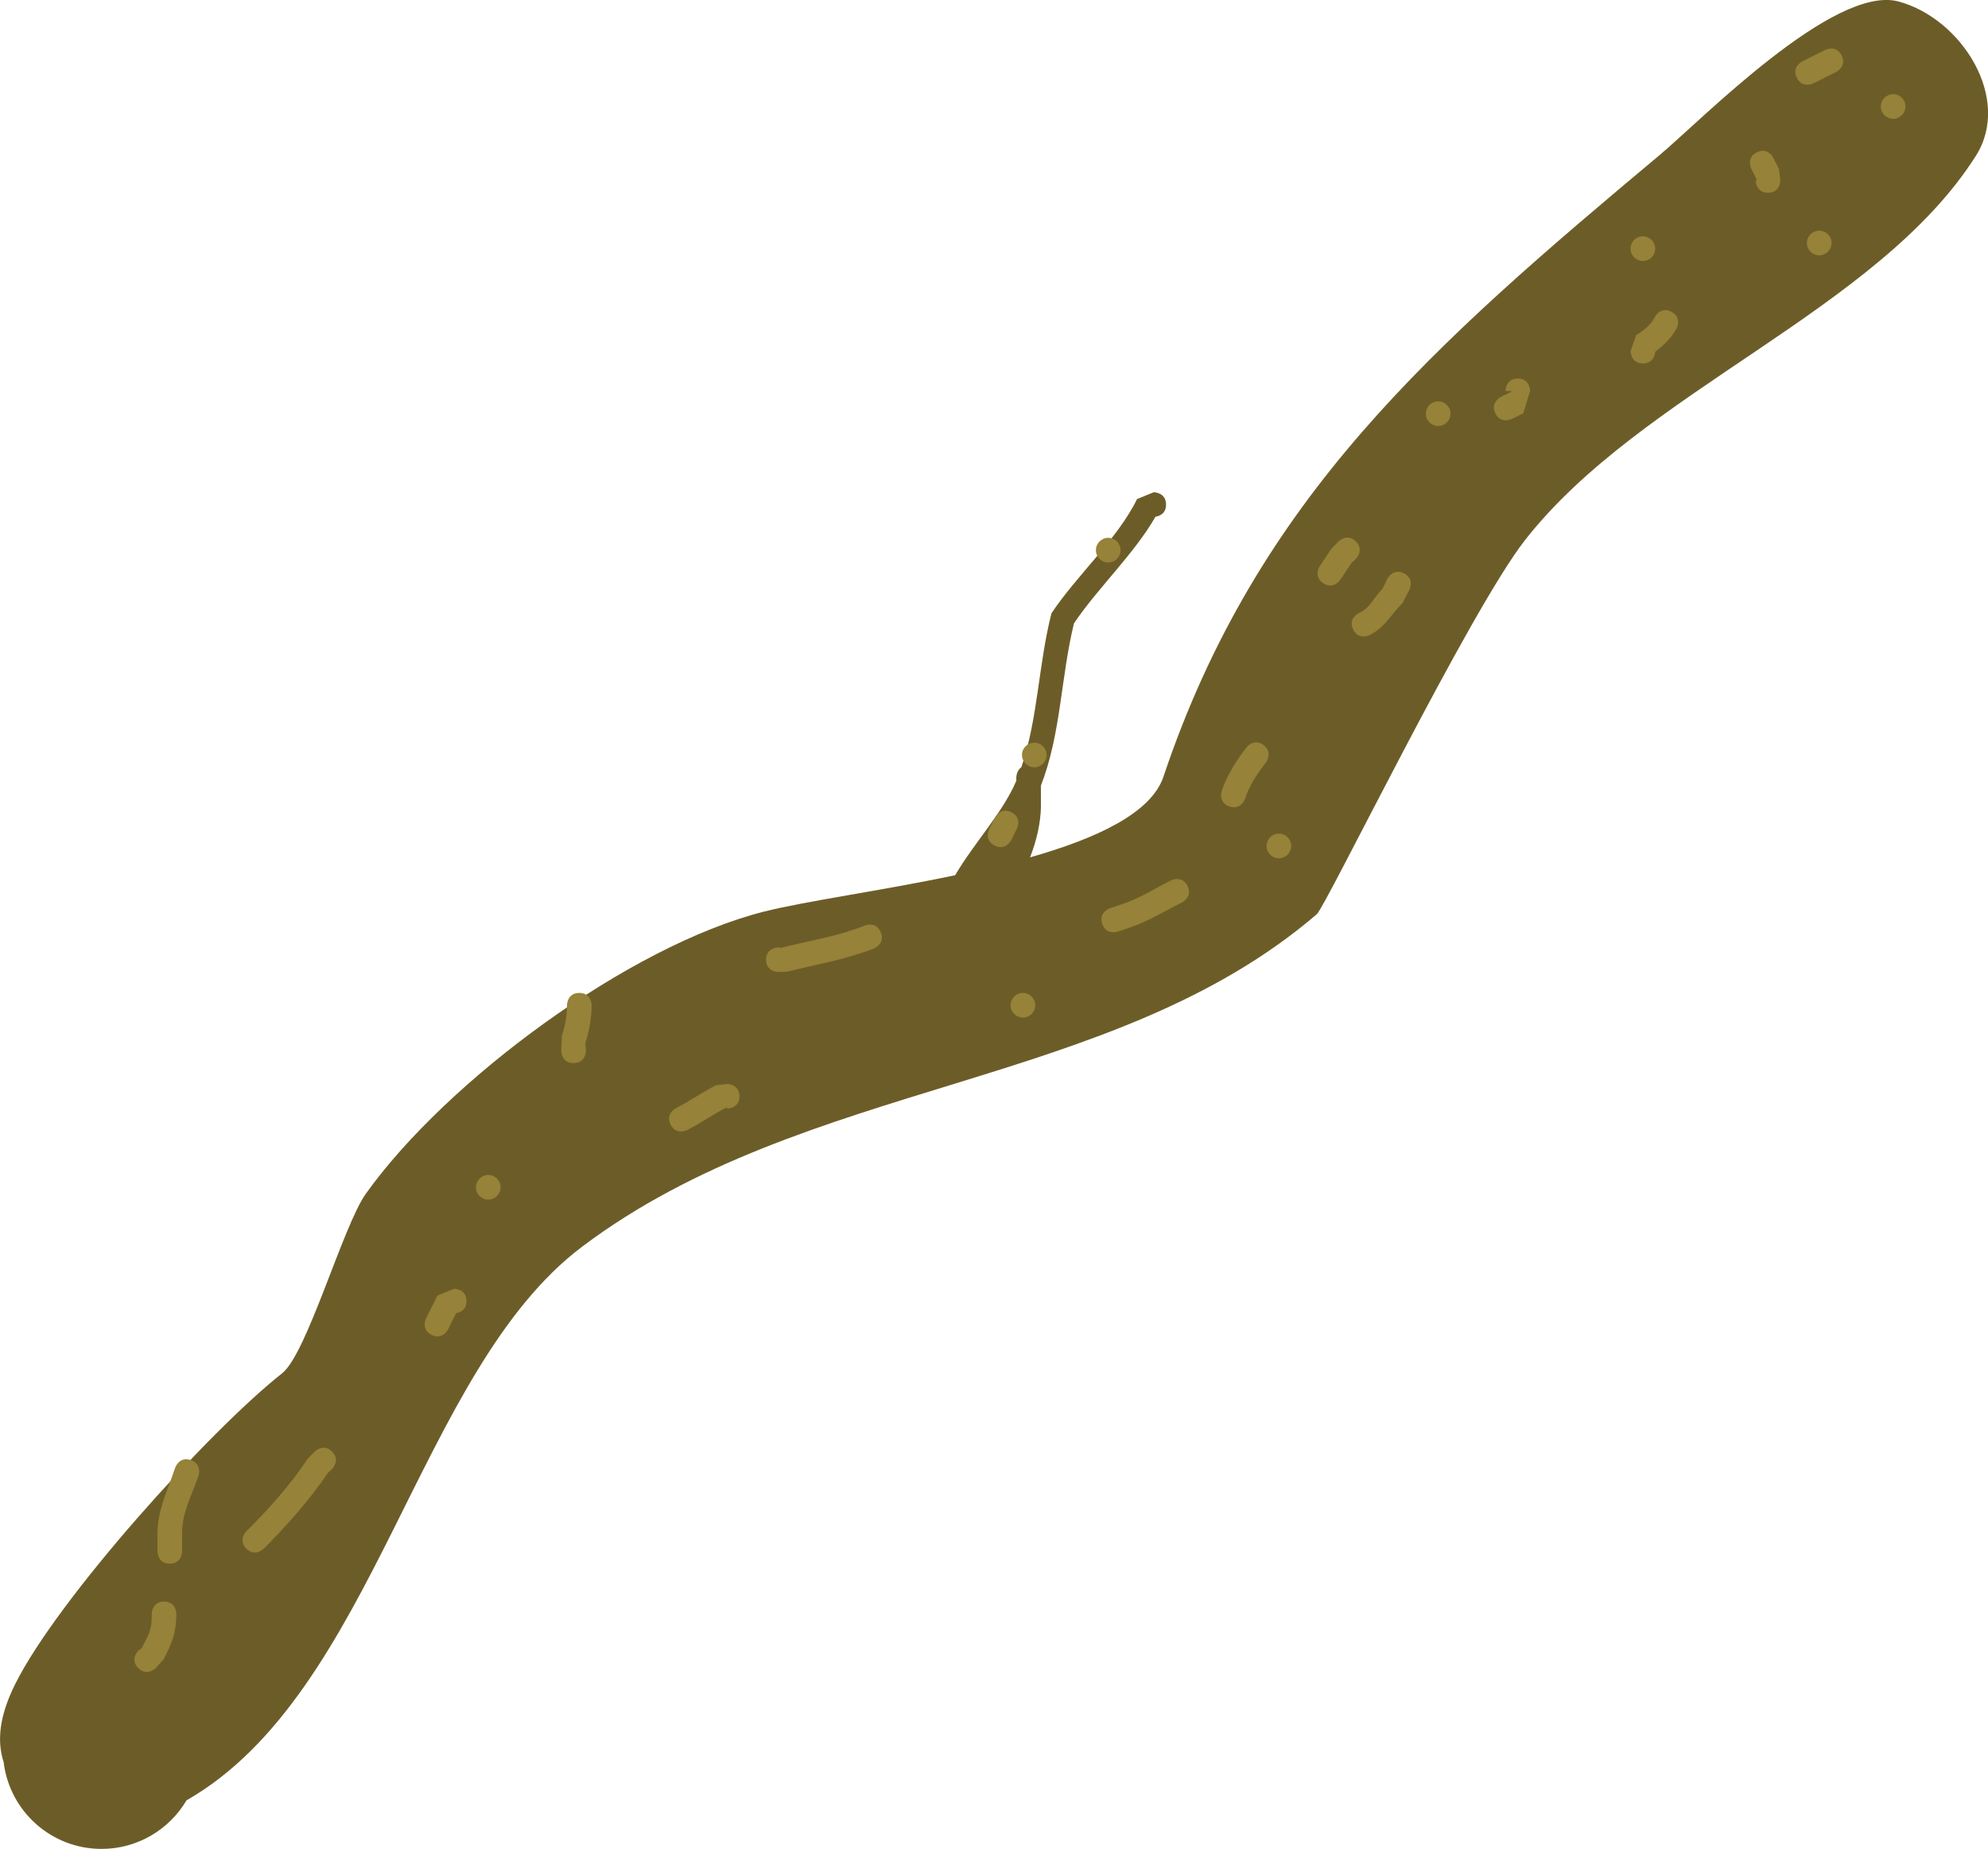 <svg version="1.1" xmlns="http://www.w3.org/2000/svg" xmlns:xlink="http://www.w3.org/1999/xlink" width="40.329" height="37.506" viewBox="0,0,40.329,37.506"><g transform="translate(-220.661,-165.053)"><g data-paper-data="{&quot;isPaintingLayer&quot;:true}" fill-rule="nonzero" stroke="none" stroke-width="0.5" stroke-linecap="butt" stroke-linejoin="miter" stroke-miterlimit="10" stroke-dasharray="" stroke-dashoffset="0" style="mix-blend-mode: normal"><g><g><path d="M241.778,181.405c0,0 0,0.001 -0,0.002c-0.006,0.351 -0.091,0.703 -0.221,1.037c1.349,-0.383 2.458,-0.897 2.706,-1.637c1.901,-5.661 5.483,-8.773 10.068,-12.611c0.843,-0.706 3.54,-3.469 4.848,-3.112c1.281,0.349 2.301,1.971 1.565,3.13c-1.995,3.145 -6.778,4.767 -9.147,7.796c-1.13,1.444 -4.038,7.428 -4.224,7.588c-4.163,3.568 -10.355,3.32 -14.904,6.744c-3.328,2.506 -4.206,9.048 -8.024,11.23c-0.348,0.589 -0.99,0.985 -1.724,0.985c-1.023,0 -1.867,-0.768 -1.986,-1.76c-0.139,-0.426 -0.09,-0.936 0.236,-1.587c0.869,-1.738 3.923,-5.124 5.414,-6.301c0.506,-0.4 1.235,-2.994 1.697,-3.641c1.633,-2.287 5.331,-5.031 8.083,-5.725c0.842,-0.212 2.367,-0.421 3.872,-0.736c0.386,-0.658 0.969,-1.272 1.241,-1.916v-0.066c0,0 0,-0.139 0.103,-0.209c0.34,-1.004 0.344,-2.077 0.61,-3.122c0.501,-0.756 1.354,-1.526 1.736,-2.318l0.339,-0.138c0,0 0.25,0 0.25,0.25c0,0.191 -0.146,0.236 -0.215,0.247c-0.428,0.749 -1.171,1.446 -1.653,2.162c-0.269,1.1 -0.261,2.236 -0.671,3.293c0,0.147 0,0.335 0,0.414zM241.188,181.995c0.006,-0.02 0.012,-0.04 0.017,-0.06c-0.012,0.017 -0.025,0.034 -0.037,0.05c0.007,0.003 0.014,0.006 0.02,0.01z" fill="#6c5d28"/><path d="M224.105,196.771c-0.25,0 -0.25,-0.25 -0.25,-0.25v-0.346c0.004,-0.513 0.202,-0.874 0.359,-1.348c0,0 0.079,-0.237 0.316,-0.158c0.237,0.079 0.158,0.316 0.158,0.316c-0.14,0.418 -0.338,0.742 -0.333,1.19v0.346c0,0 0,0.25 -0.25,0.25z" fill="#968238"/><path d="M223.466,198.89c-0.177,-0.177 0,-0.354 0,-0.354l0.069,-0.05c0.143,-0.285 0.212,-0.37 0.204,-0.696c0,0 0,-0.25 0.25,-0.25c0.25,0 0.25,0.25 0.25,0.25c-0.007,0.405 -0.082,0.569 -0.257,0.919l-0.162,0.18c0,0 -0.177,0.177 -0.354,0z" fill="#968238"/><path d="M227.397,194.498c0.177,0.177 0,0.354 0,0.354l-0.084,0.077c-0.366,0.546 -0.841,1.073 -1.3,1.538c0,0 -0.177,0.177 -0.354,0c-0.177,-0.177 0,-0.354 0,-0.354c0.44,-0.434 0.894,-0.942 1.238,-1.462l0.147,-0.153c0,0 0.177,-0.177 0.354,0z" fill="#968238"/><path d="M230.124,191.444c0,0.186 -0.138,0.233 -0.209,0.246c-0.055,0.109 -0.109,0.218 -0.164,0.328c0,0 -0.112,0.224 -0.335,0.112c-0.224,-0.112 -0.112,-0.335 -0.112,-0.335c0.077,-0.154 0.154,-0.308 0.231,-0.462l0.339,-0.138c0,0 0.25,0 0.25,0.25z" fill="#968238"/><path d="M232.297,186.617c-0.25,0 -0.25,-0.25 -0.25,-0.25l0.013,-0.31c0.067,-0.196 0.105,-0.406 0.103,-0.613c0,0 0,-0.25 0.25,-0.25c0.25,0 0.25,0.25 0.25,0.25c-0.002,0.261 -0.048,0.523 -0.128,0.771l0.013,0.152c0,0 0,0.25 -0.25,0.25z" fill="#968238"/><path d="M230.316,189.136c0,-0.138 0.112,-0.25 0.25,-0.25c0.138,0 0.25,0.112 0.25,0.25c0,0.138 -0.112,0.25 -0.25,0.25c-0.138,0 -0.25,-0.112 -0.25,-0.25z" fill="#968238"/></g><path d="M235.662,187.29c0,0.25 -0.25,0.25 -0.25,0.25l-0.004,-0.026c-0.28,0.139 -0.528,0.321 -0.808,0.462c0,0 -0.224,0.112 -0.335,-0.112c-0.112,-0.224 0.112,-0.335 0.112,-0.335c0.28,-0.139 0.528,-0.321 0.808,-0.462l0.227,-0.026c0,0 0.25,0 0.25,0.25z" fill="#968238"/><path d="M241.162,185.444c0,-0.138 0.112,-0.25 0.25,-0.25c0.138,0 0.25,0.112 0.25,0.25c0,0.138 -0.112,0.25 -0.25,0.25c-0.138,0 -0.25,-0.112 -0.25,-0.25z" fill="#968238"/><path d="M236.201,184.521c0,-0.25 0.25,-0.25 0.25,-0.25l0.055,0.007c0.576,-0.144 1.146,-0.229 1.699,-0.451c0,0 0.232,-0.093 0.325,0.139c0.093,0.232 -0.139,0.325 -0.139,0.325c-0.576,0.229 -1.164,0.322 -1.763,0.472l-0.176,0.007c0,0 -0.25,0 -0.25,-0.25z" fill="#968238"/><path d="M246.293,180.167c0.2,0.15 0.05,0.35 0.05,0.35l-0.046,0.062c-0.156,0.205 -0.299,0.43 -0.378,0.675c0,0 -0.079,0.237 -0.316,0.158c-0.237,-0.079 -0.158,-0.316 -0.158,-0.316c0.101,-0.295 0.267,-0.567 0.453,-0.817l0.046,-0.062c0,0 0.15,-0.2 0.35,-0.05z" fill="#968238"/><path d="M249.14,176.682c0.224,0.112 0.112,0.335 0.112,0.335l-0.136,0.265c-0.266,0.266 -0.333,0.471 -0.668,0.654c0,0 -0.224,0.112 -0.335,-0.112c-0.112,-0.224 0.112,-0.335 0.112,-0.335c0.229,-0.094 0.301,-0.315 0.486,-0.499l0.095,-0.196c0,0 0.112,-0.224 0.335,-0.112z" fill="#968238"/><path d="M251.451,172.732c0.25,0 0.25,0.25 0.25,0.25l-0.138,0.454c-0.077,0.038 -0.154,0.077 -0.231,0.115c0,0 -0.224,0.112 -0.335,-0.112c-0.112,-0.224 0.112,-0.335 0.112,-0.335c0.077,-0.038 0.154,-0.077 0.231,-0.115l-0.138,-0.007c0,0 0,-0.25 0.25,-0.25z" fill="#968238"/><path d="M256.528,168.963c-0.25,0 -0.25,-0.25 -0.25,-0.25l0.026,-0.004c-0.038,-0.077 -0.077,-0.154 -0.115,-0.231c0,0 -0.112,-0.224 0.112,-0.335c0.224,-0.112 0.335,0.112 0.335,0.112c0.038,0.077 0.077,0.154 0.115,0.231l0.026,0.227c0,0 0,0.25 -0.25,0.25z" fill="#968238"/><path d="M254.239,172.187c-0.004,0.051 -0.033,0.238 -0.249,0.238c-0.25,0 -0.25,-0.25 -0.25,-0.25l0.111,-0.323c0.148,-0.094 0.305,-0.206 0.377,-0.365c0,0 0.112,-0.224 0.335,-0.112c0.224,0.112 0.112,0.335 0.112,0.335c-0.101,0.19 -0.262,0.346 -0.436,0.478z" fill="#968238"/><path d="M257.316,169.982c0,-0.138 0.112,-0.25 0.25,-0.25c0.138,0 0.25,0.112 0.25,0.25c0,0.138 -0.112,0.25 -0.25,0.25c-0.138,0 -0.25,-0.112 -0.25,-0.25z" fill="#968238"/><path d="M258.816,167.213c0,-0.138 0.112,-0.25 0.25,-0.25c0.138,0 0.25,0.112 0.25,0.25c0,0.138 -0.112,0.25 -0.25,0.25c-0.138,0 -0.25,-0.112 -0.25,-0.25z" fill="#968238"/><path d="M257.112,166.632c-0.112,-0.224 0.112,-0.335 0.112,-0.335c0.149,-0.075 0.312,-0.156 0.462,-0.231c0,0 0.224,-0.112 0.335,0.112c0.112,0.224 -0.112,0.335 -0.112,0.335c-0.149,0.075 -0.298,0.149 -0.447,0.224l-0.014,0.007c0,0 -0.224,0.112 -0.335,-0.112z" fill="#968238"/><path d="M253.739,170.097c0,-0.138 0.112,-0.25 0.25,-0.25c0.138,0 0.25,0.112 0.25,0.25c0,0.138 -0.112,0.25 -0.25,0.25c-0.138,0 -0.25,-0.112 -0.25,-0.25z" fill="#968238"/><path d="M246.355,182.213c0,-0.138 0.112,-0.25 0.25,-0.25c0.138,0 0.25,0.112 0.25,0.25c0,0.138 -0.112,0.25 -0.25,0.25c-0.138,0 -0.25,-0.112 -0.25,-0.25z" fill="#968238"/><path d="M248.166,176.036c0.177,0.177 0,0.354 0,0.354l-0.084,0.077c-0.077,0.115 -0.154,0.231 -0.231,0.346c0,0 -0.139,0.208 -0.347,0.069c-0.208,-0.139 -0.069,-0.347 -0.069,-0.347c0.077,-0.115 0.154,-0.231 0.231,-0.346l0.147,-0.153c0,0 0.177,-0.177 0.354,0z" fill="#968238"/><path d="M249.586,173.444c0,-0.138 0.112,-0.25 0.25,-0.25c0.138,0 0.25,0.112 0.25,0.25c0,0.138 -0.112,0.25 -0.25,0.25c-0.138,0 -0.25,-0.112 -0.25,-0.25z" fill="#968238"/><path d="M243.021,183.792c-0.079,-0.237 0.158,-0.316 0.158,-0.316l0.218,-0.073c0.39,-0.128 0.659,-0.31 1.019,-0.491c0,0 0.224,-0.112 0.335,0.112c0.112,0.224 -0.112,0.335 -0.112,0.335c-0.383,0.191 -0.668,0.377 -1.084,0.518l-0.218,0.073c0,0 -0.237,0.079 -0.316,-0.158z" fill="#968238"/><path d="M241.178,181.528c0.224,0.112 0.112,0.335 0.112,0.335l-0.115,0.231c0,0 -0.112,0.224 -0.335,0.112c-0.224,-0.112 -0.112,-0.335 -0.112,-0.335l0.115,-0.231c0,0 0.112,-0.224 0.335,-0.112z" fill="#968238"/><path d="M241.393,180.367c0,-0.138 0.112,-0.25 0.25,-0.25c0.138,0 0.25,0.112 0.25,0.25c0,0.138 -0.112,0.25 -0.25,0.25c-0.138,0 -0.25,-0.112 -0.25,-0.25z" fill="#968238"/><path d="M242.893,176.213c0,-0.138 0.112,-0.25 0.25,-0.25c0.138,0 0.25,0.112 0.25,0.25c0,0.138 -0.112,0.25 -0.25,0.25c-0.138,0 -0.25,-0.112 -0.25,-0.25z" fill="#968238"/></g></g></g></svg>